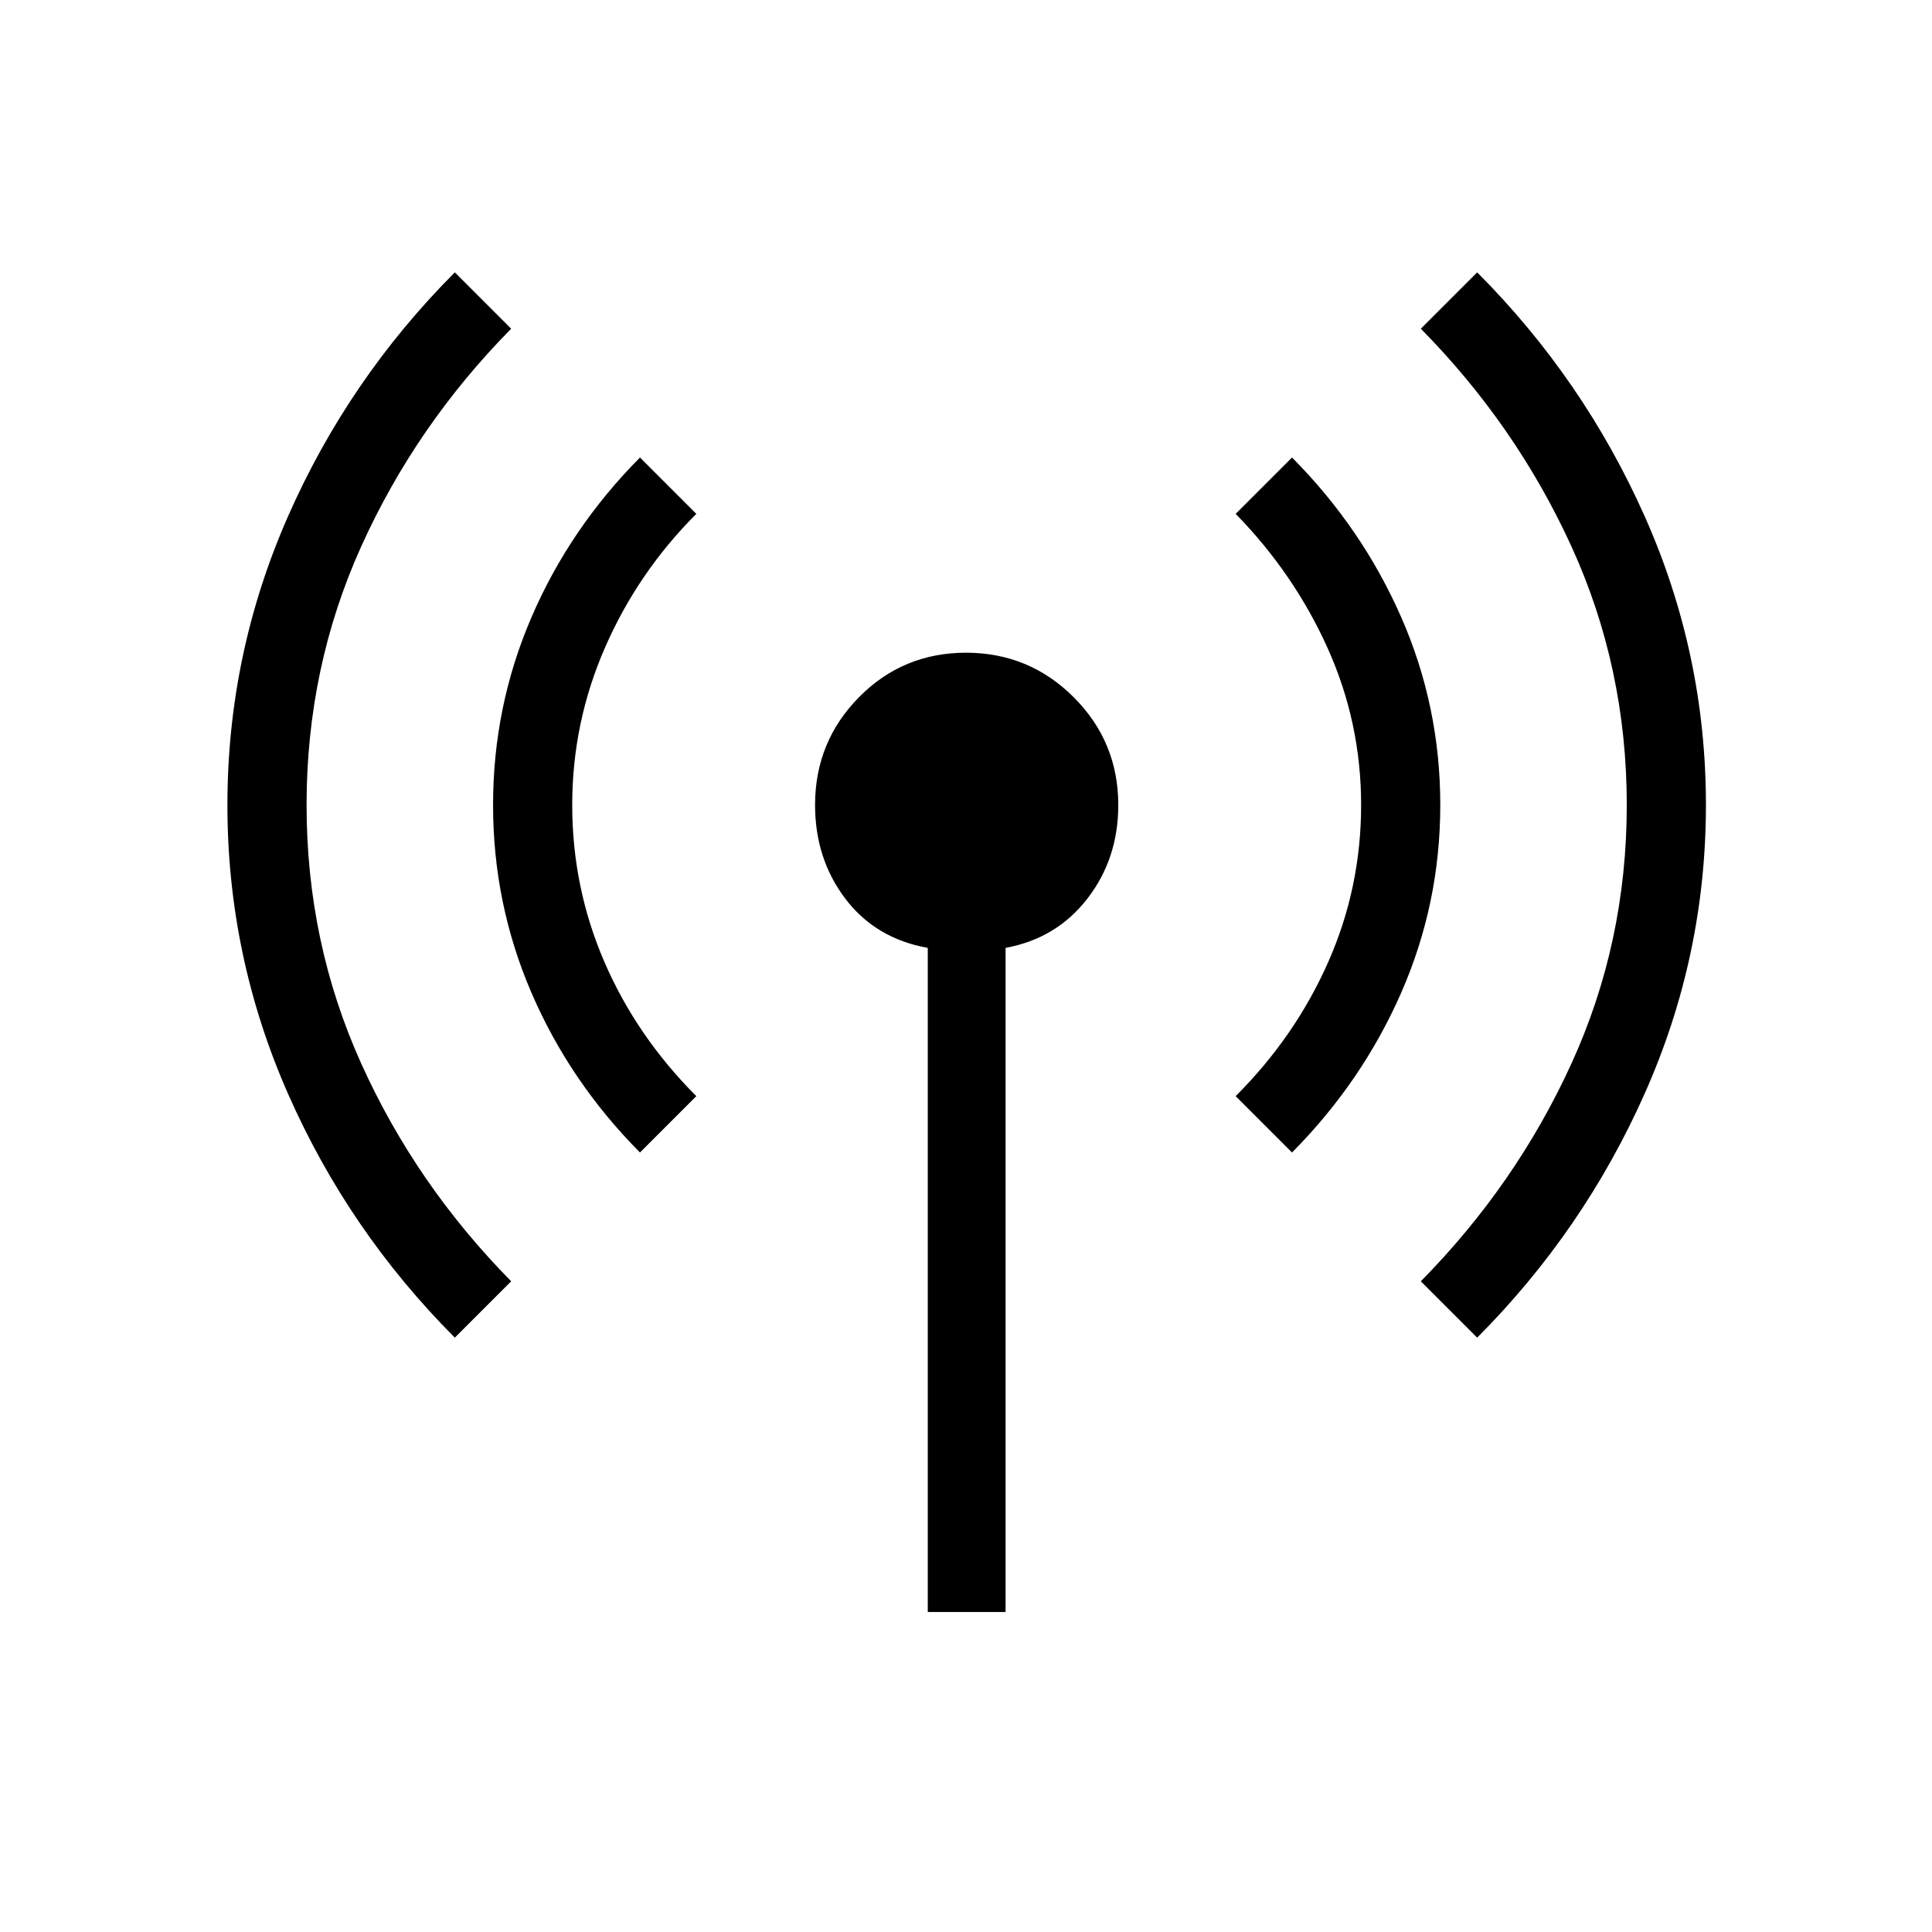 <svg xmlns="http://www.w3.org/2000/svg" height="40" viewBox="0 -960 960 960" width="40"><path d="M226-295.333q-52.87-52.999-82.935-121.289Q113-484.912 113-559.956t30.065-143.366Q173.13-771.643 226-824.667l28 28q-47.334 48-74.5 108.167-27.167 60.167-27.167 128.5T179.5-431.5q27.166 60.167 74.5 108.167l-28 28Zm92-92q-34.82-35.061-53.91-79.331Q245-510.934 245-559.967q0-49.033 19.09-93.327T318-732.667l28 28q-29 29-45.334 66.334Q284.333-601 284.333-560t16 78q16 37 45.667 66.667l-28 28ZM461-159v-330q-26-4.667-41-24.5T405-560q0-31.4 21.8-53.533 21.8-22.134 53.2-22.134 31.4 0 53.533 22.134Q555.667-591.4 555.667-560q0 26.667-15.334 46.5Q525-493.667 499.667-489v330H461Zm181-228.333-28-28Q643.667-445 660-482q16.334-37 16.334-78t-16.667-78Q643-675 614-704.667l28-28q34.82 35.061 54.244 79.331 19.423 44.271 19.423 93.303 0 49.033-19.423 93.327Q676.82-422.412 642-387.333Zm92 92-28-28q47.334-48 74.834-108.167t27.5-128.5q0-68.333-27.5-128.5T706-796.667l28-28q52.87 52.999 83.268 121.289 30.399 68.29 30.399 143.334t-30.399 143.366Q786.87-348.357 734-295.333Z"/></svg>
